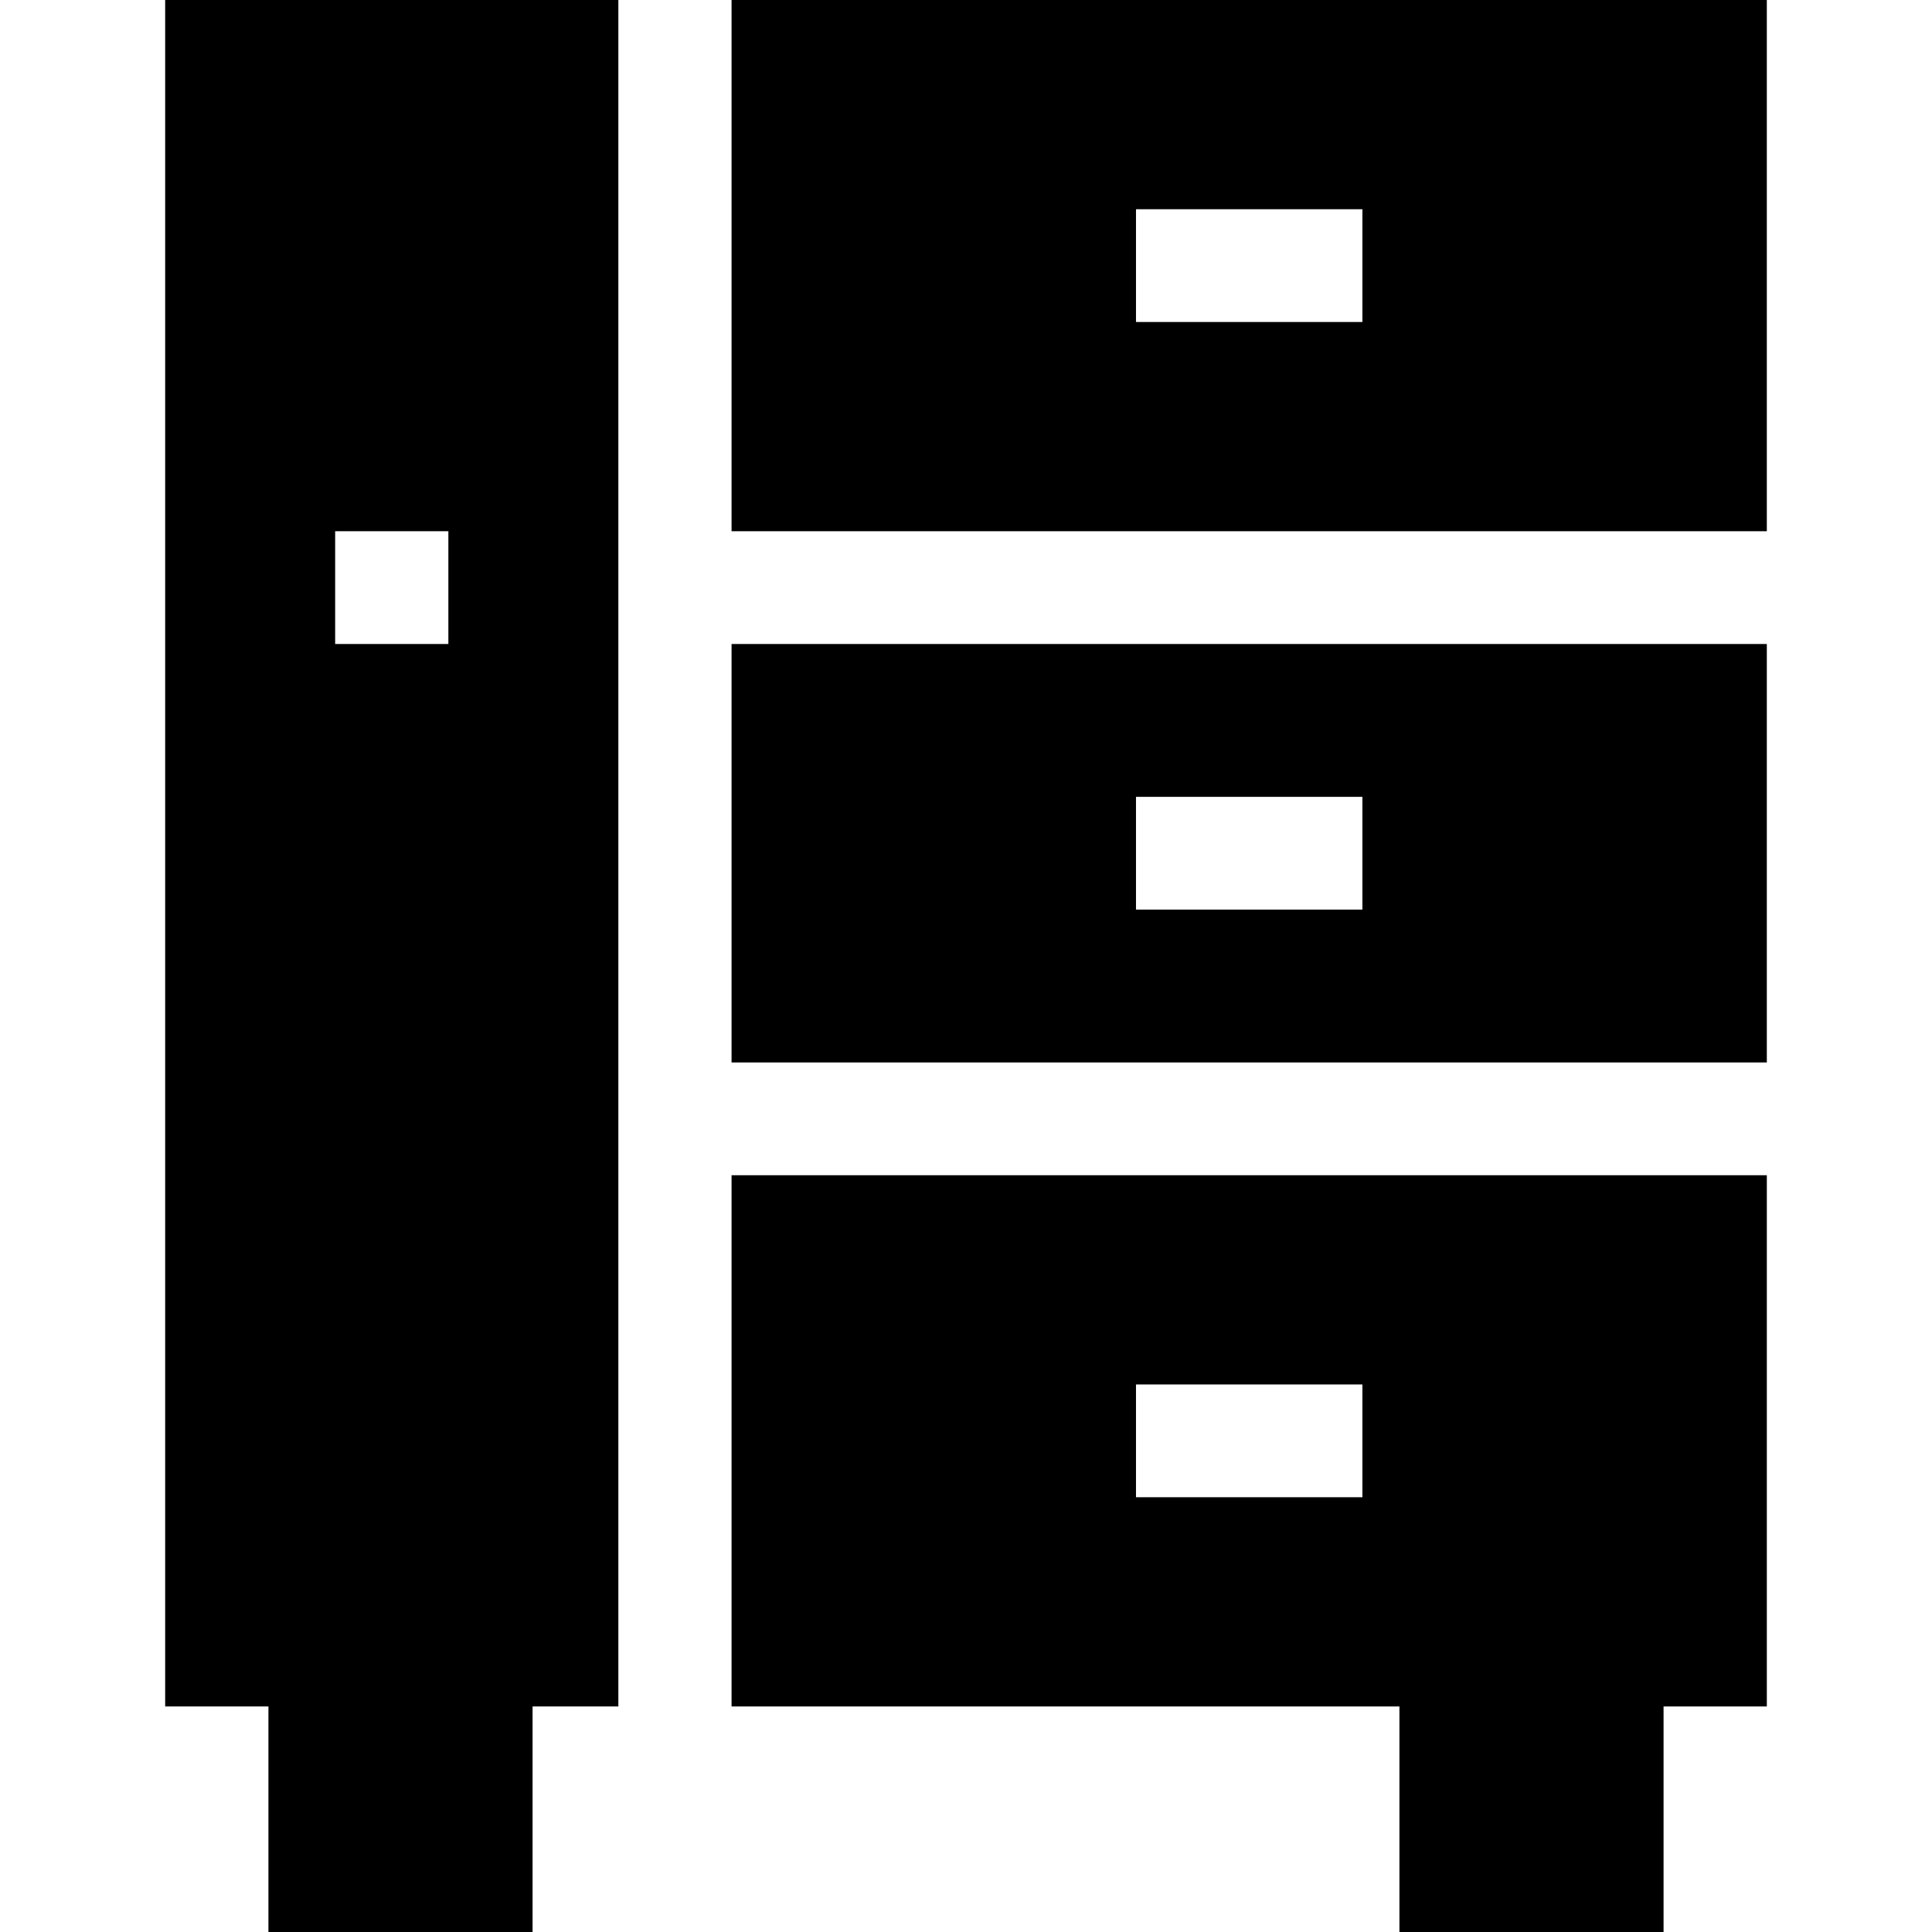 <svg id="Capa_1" enable-background="new 0 0 512 512" height="512" viewBox="0 0 512 512" width="512" xmlns="http://www.w3.org/2000/svg"><g><path d="m43.771 452.229h27.366v59.771h70v-59.771h22.734v-452.229h-120.1zm45.05-311.448h30v29.886h-30z"/><path d="m193.871 281.562h274.357v-110.895h-274.357zm107.179-70.39h60v29.886h-60z"/><path d="m193.871 0v140.781h274.357v-140.781zm167.179 85.333h-60v-29.885h60z"/><path d="m193.871 452.229h176.992v59.771h70v-59.771h27.366v-140.781h-274.358zm107.179-85.333h60v29.886h-60z"/></g></svg>